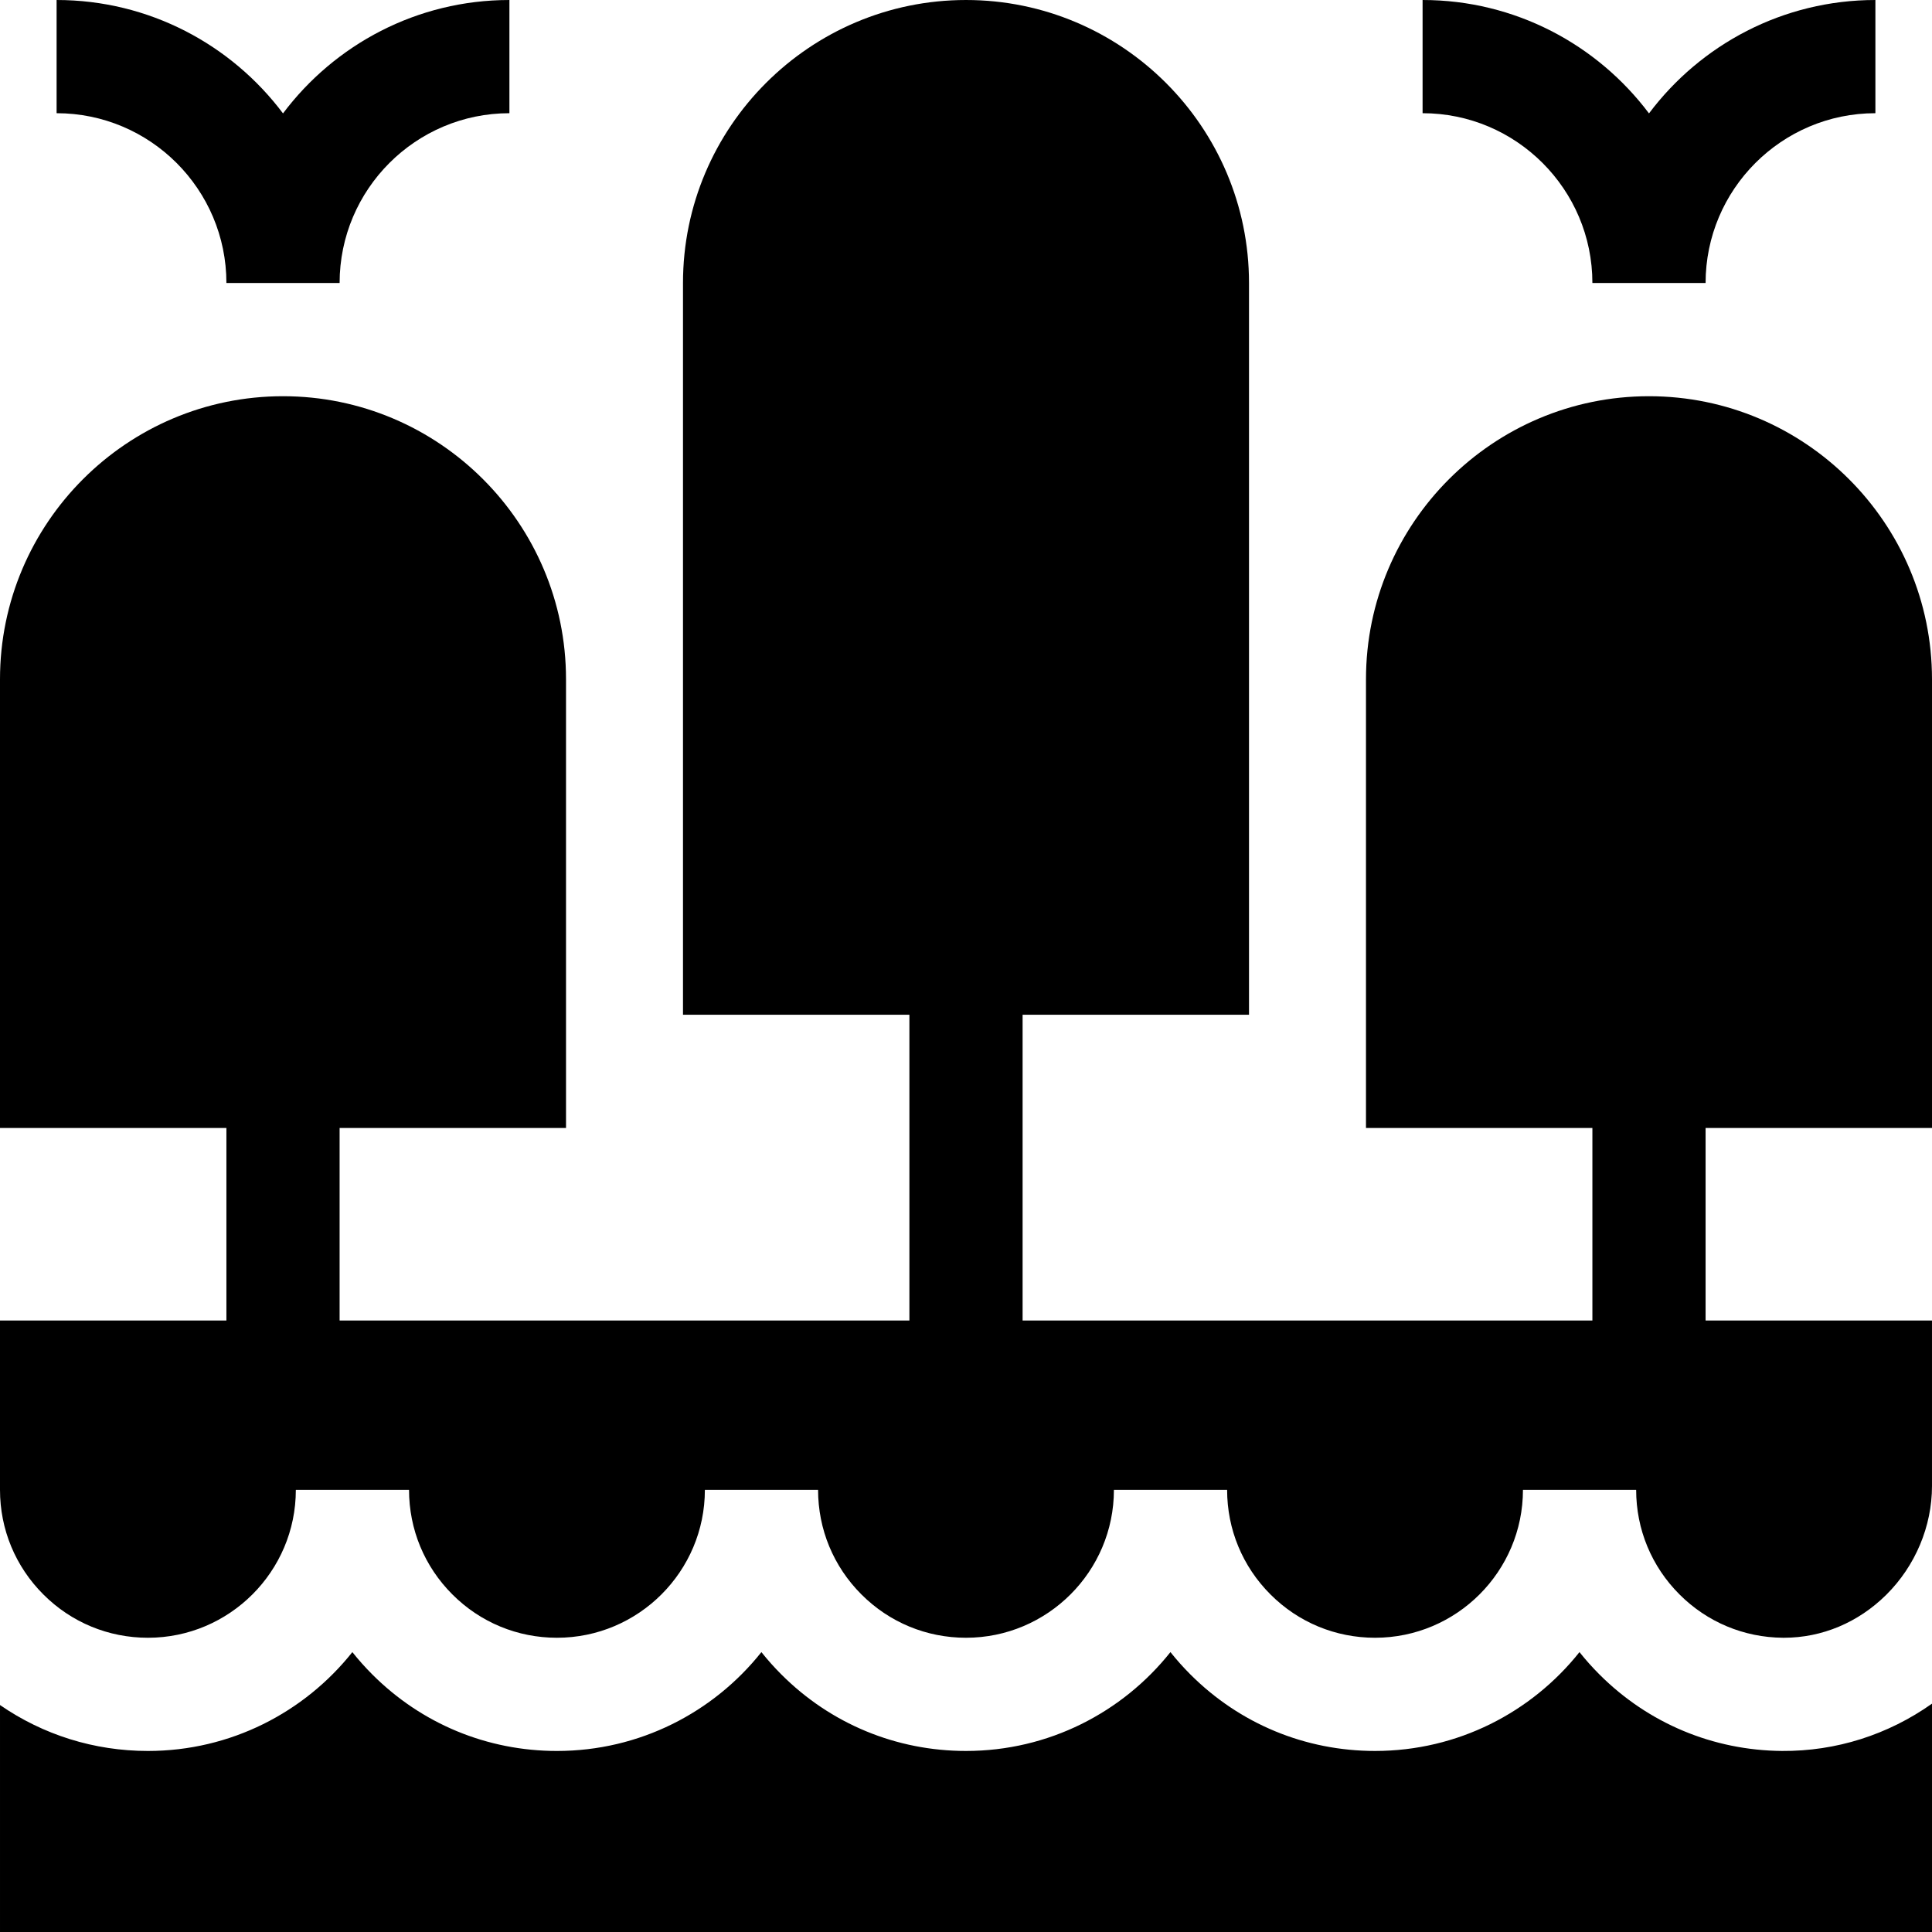<svg id="Capa_1" enable-background="new 0 0 512 512" height="512" viewBox="0 0 512 512" width="512" xmlns="http://www.w3.org/2000/svg"><g><path d="m423.864 443.745c-1.886-1.886-3.648-3.861-5.286-5.917-12.688 15.952-32.258 26.194-54.178 26.194-18.496 0-35.875-7.202-48.936-20.278-1.886-1.886-3.649-3.861-5.286-5.917-12.688 15.954-32.258 26.196-54.178 26.196-18.495 0-35.874-7.201-48.935-20.277-1.887-1.886-3.649-3.861-5.287-5.917-12.688 15.953-32.259 26.195-54.179 26.195-18.495 0-35.874-7.201-48.935-20.277-1.887-1.886-3.649-3.861-5.287-5.917-12.687 15.951-32.257 26.193-54.177 26.193-14.213 0-27.759-4.268-39.2-12.172v60.149h512v-60.517c-11.647 8.244-25.402 12.645-39.754 12.537-18.283-.143-35.466-7.344-48.382-20.275z"/><path d="m60 75h30c0-24.813 20.187-45 45-45v-30c-24.508 0-46.306 11.818-60 30.052-13.694-18.234-35.492-30.052-60-30.052v30c24.813 0 45 20.187 45 45z"/><path d="m512 298.922v-118.922c0-41.355-33.645-75-75-75s-75 33.645-75 75v118.922h60v51.032h-151v-81.032h60v-193.922c0-41.355-33.645-75-75-75s-75 33.645-75 75v193.922h60v81.032h-151v-51.032h60v-118.922c0-41.355-33.645-75-75-75s-75 33.645-75 75v118.922h60v51.032h-60v44.869c0 10.467 4.078 20.31 11.484 27.715 7.399 7.408 17.24 11.485 27.716 11.485 21.615 0 39.2-17.585 39.2-39.2h30c0 10.467 4.078 20.31 11.483 27.715 7.399 7.408 17.24 11.484 27.716 11.484 21.615 0 39.2-17.585 39.2-39.2h30c0 10.467 4.078 20.31 11.484 27.715 7.399 7.408 17.24 11.485 27.716 11.485 21.615 0 39.2-17.585 39.2-39.2h30c0 10.467 4.078 20.31 11.484 27.715 7.399 7.409 17.24 11.485 27.716 11.485 21.614 0 39.199-17.585 39.199-39.2h30c0 10.467 4.078 20.31 11.484 27.715 7.317 7.326 17.045 11.402 27.398 11.483.099.001.197.001.297.001 10.079 0 19.696-4.04 27.11-11.396 7.696-7.636 12.11-18.137 12.11-28.812v-43.861h-60v-51.032h60.003z"/><path d="m422 75h30c0-24.813 20.187-45 45-45v-30c-24.508 0-46.306 11.818-60 30.052-13.694-18.234-35.492-30.052-60-30.052v30c24.813 0 45 20.187 45 45z"/></g></svg>